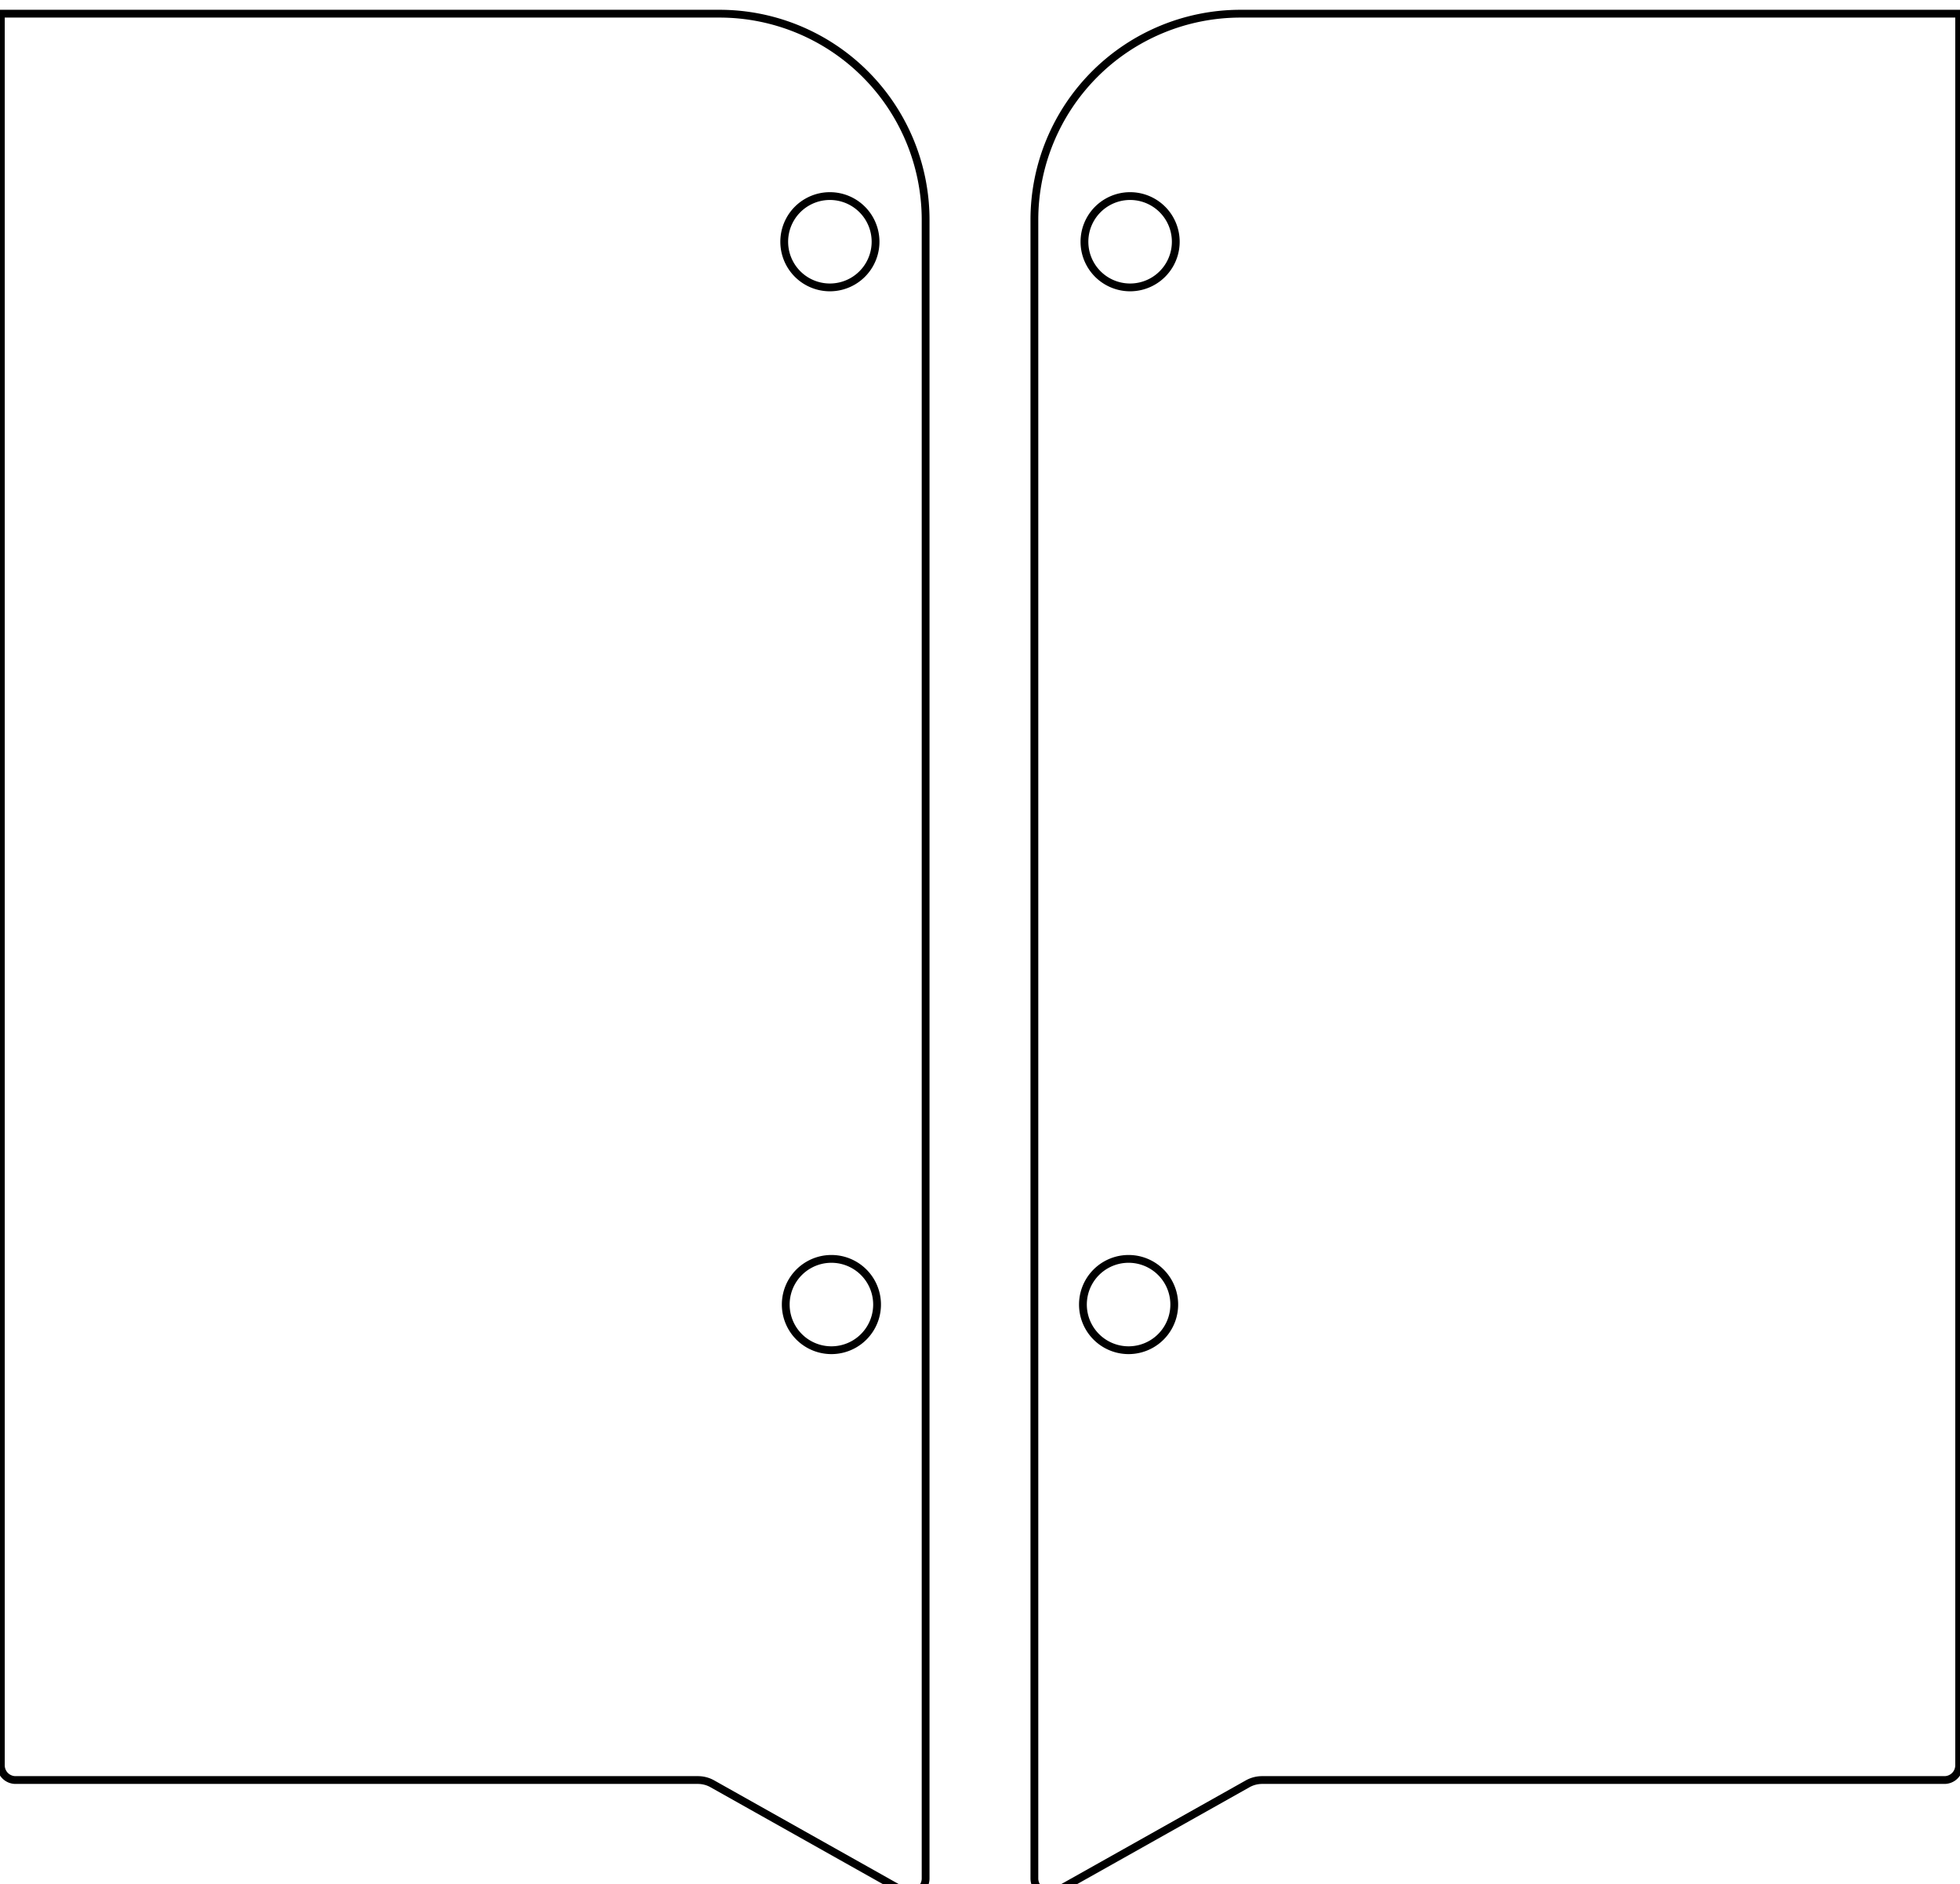 <?xml version="1.0" encoding="UTF-8" standalone="no"?>
<svg
   xmlns:dc="http://purl.org/dc/elements/1.1/"
   xmlns:cc="http://creativecommons.org/ns#"
   xmlns:rdf="http://www.w3.org/1999/02/22-rdf-syntax-ns#"
   xmlns:svg="http://www.w3.org/2000/svg"
   xmlns="http://www.w3.org/2000/svg"
   xmlns:sodipodi="http://sodipodi.sourceforge.net/DTD/sodipodi-0.dtd"
   xmlns:inkscape="http://www.inkscape.org/namespaces/inkscape"
   width="66.642mm"
   height="64.068mm"
   viewBox="0 0 66.642 64.068"
   version="1.1"
   id="svg8489"
   inkscape:version="1.0.2-2 (e86c870879, 2021-01-15)"
   sodipodi:docname="covers.dxf">
  <defs
     id="defs8483" />
  <sodipodi:namedview
     id="base"
     pagecolor="#ffffff"
     bordercolor="#666666"
     borderopacity="1.0"
     inkscape:pageopacity="0.0"
     inkscape:pageshadow="2"
     inkscape:zoom="0.35"
     inkscape:cx="125.93688"
     inkscape:cy="121.0727"
     inkscape:document-units="mm"
     inkscape:current-layer="layer1"
     inkscape:document-rotation="0"
     showgrid="false"
     fit-margin-top="0"
     fit-margin-left="0"
     fit-margin-right="0"
     fit-margin-bottom="0"
     inkscape:window-width="1267"
     inkscape:window-height="959"
     inkscape:window-x="525"
     inkscape:window-y="169"
     inkscape:window-maximized="0" />
  <g
     inkscape:label="Layer 1"
     inkscape:groupmode="layer"
     id="layer1"
     transform="translate(34.077,-116.133)">
    <g
       id="g8175-6"
       transform="matrix(0.265,0,0,0.265,-33.548,-95.424)">
      <path
         d="m 148.667,965.705 a 5.858,5.858 0 1 0 -11.717,0 5.858,5.858 0 1 0 11.717,0 z"
         style="fill:none;stroke:#000000"
         id="path7949-5" />
      <path
         d="m 148.862,829.344 a 5.858,5.858 0 1 0 -11.717,0 5.858,5.858 0 1 0 11.717,0 z"
         style="fill:none;stroke:#000000"
         id="path7951-9" />
      <path
         d="m 159.937,1026.711 h 87.547 a 1.89,1.89 0 0 0 1.89,-1.89 V 800.084 H 157.178 a 26.457,26.457 0 0 0 -26.457,26.457 v 212.803 a 1.89,1.89 0 0 0 2.816,1.647 l 24.548,-13.795 a 3.78,3.78 0 0 1 1.852,-0.485 z"
         style="fill:none;stroke:#000000"
         id="path7953-5" />
    </g>
    <g
       id="g8175-6-3"
       transform="matrix(-0.265,0,0,0.265,32.036,-95.424)">
      <path
         d="m 148.667,965.705 a 5.858,5.858 0 1 0 -11.717,0 5.858,5.858 0 1 0 11.717,0 z"
         style="fill:none;stroke:#000000"
         id="path7949-5-2" />
      <path
         d="m 148.862,829.344 a 5.858,5.858 0 1 0 -11.717,0 5.858,5.858 0 1 0 11.717,0 z"
         style="fill:none;stroke:#000000"
         id="path7951-9-2" />
      <path
         d="m 159.937,1026.711 h 87.547 a 1.89,1.89 0 0 0 1.89,-1.89 V 800.084 H 157.178 a 26.457,26.457 0 0 0 -26.457,26.457 v 212.803 a 1.89,1.89 0 0 0 2.816,1.647 l 24.548,-13.795 a 3.78,3.78 0 0 1 1.852,-0.485 z"
         style="fill:none;stroke:#000000"
         id="path7953-5-4" />
    </g>
  </g>
</svg>
